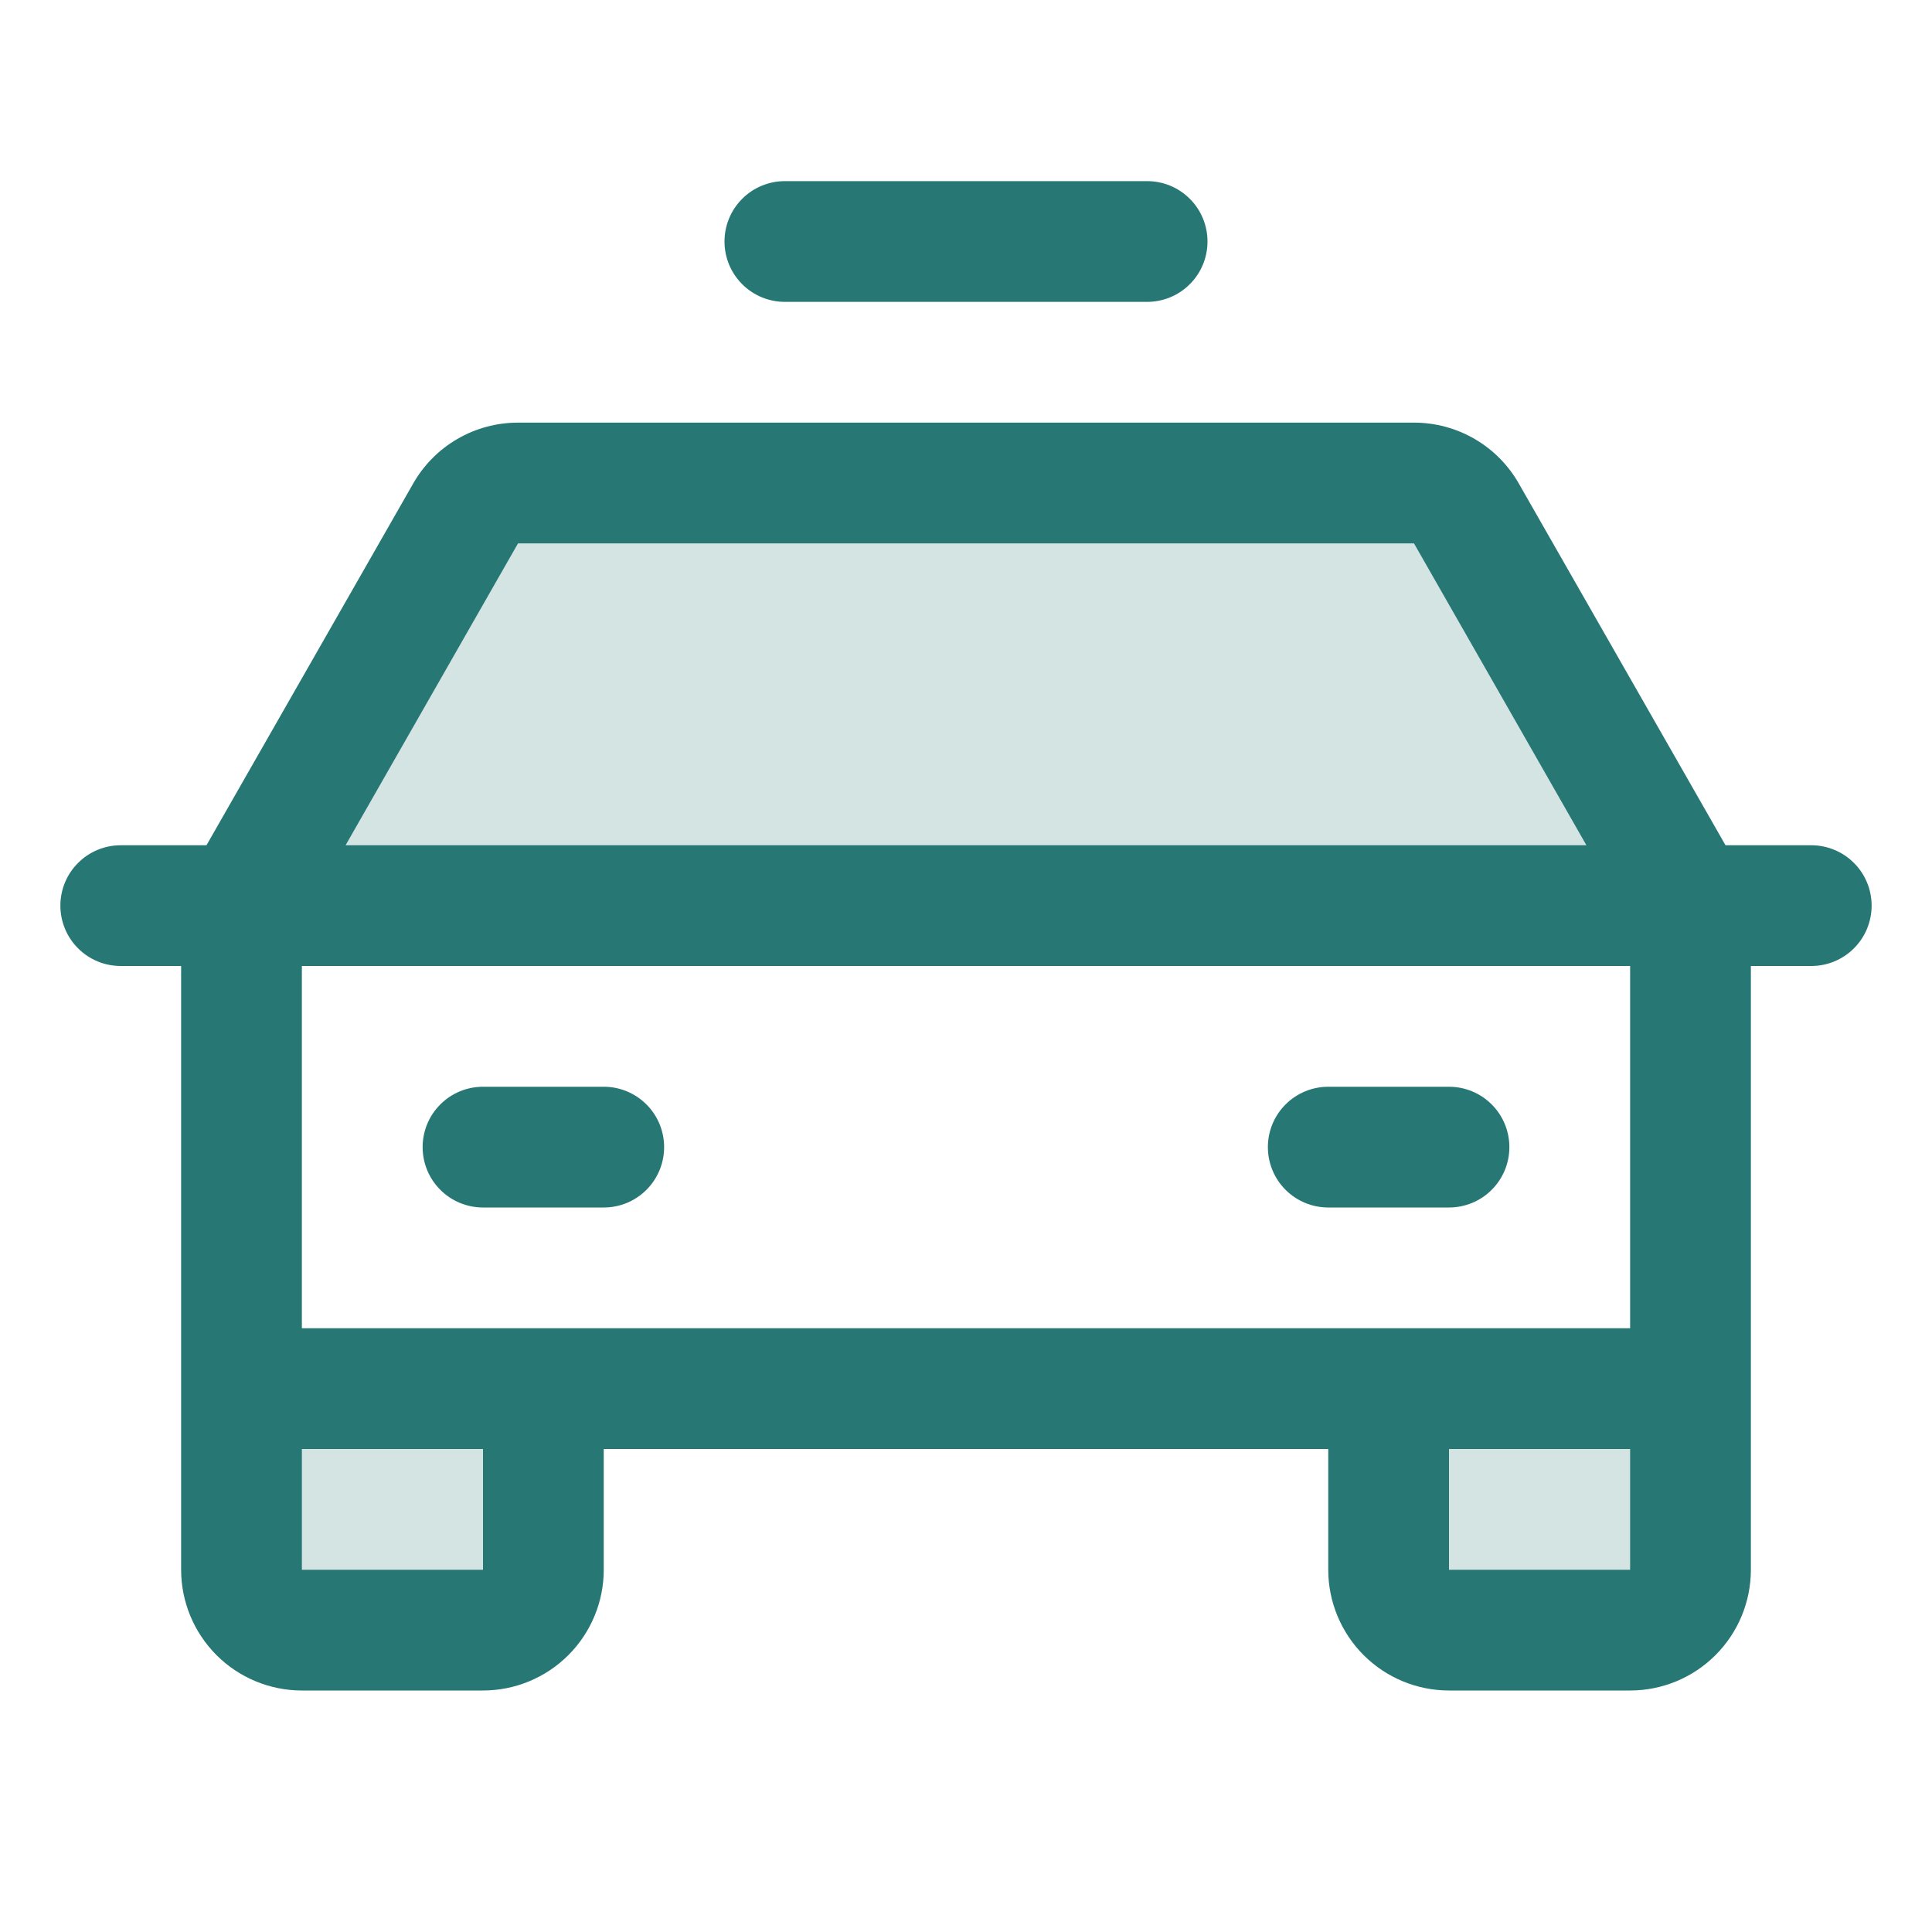 <svg width="32" height="32" viewBox="0 0 32 32" fill="none" xmlns="http://www.w3.org/2000/svg">
<g id="PoliceCar">
<path id="Vector" opacity="0.2" d="M23 23H28V26C28 26.265 27.895 26.52 27.707 26.707C27.52 26.895 27.265 27 27 27H24C23.735 27 23.48 26.895 23.293 26.707C23.105 26.52 23 26.265 23 26V23ZM4 26C4 26.265 4.105 26.52 4.293 26.707C4.48 26.895 4.735 27 5 27H8C8.265 27 8.52 26.895 8.707 26.707C8.895 26.52 9 26.265 9 26V23H4V26ZM24.288 8.5C24.2 8.348 24.073 8.221 23.921 8.134C23.768 8.046 23.596 8 23.42 8H8.58C8.404 8 8.231 8.046 8.079 8.134C7.927 8.221 7.8 8.348 7.713 8.5L4 15H28L24.288 8.5Z" fill="#277875"/>
<path id="Vector_2" d="M30 14H28.58L25.156 8.008C24.981 7.701 24.729 7.447 24.424 7.27C24.119 7.093 23.773 7 23.42 7H8.58C8.227 7 7.881 7.093 7.576 7.27C7.271 7.447 7.019 7.701 6.844 8.008L3.42 14H2C1.735 14 1.48 14.105 1.293 14.293C1.105 14.48 1 14.735 1 15C1 15.265 1.105 15.52 1.293 15.707C1.48 15.895 1.735 16 2 16H3V26C3 26.53 3.211 27.039 3.586 27.414C3.961 27.789 4.47 28 5 28H8C8.53 28 9.039 27.789 9.414 27.414C9.789 27.039 10 26.53 10 26V24H22V26C22 26.53 22.211 27.039 22.586 27.414C22.961 27.789 23.47 28 24 28H27C27.53 28 28.039 27.789 28.414 27.414C28.789 27.039 29 26.53 29 26V16H30C30.265 16 30.52 15.895 30.707 15.707C30.895 15.52 31 15.265 31 15C31 14.735 30.895 14.48 30.707 14.293C30.52 14.105 30.265 14 30 14ZM8.58 9H23.42L26.276 14H5.724L8.58 9ZM8 26H5V24H8V26ZM24 26V24H27V26H24ZM27 22H5V16H27V22ZM7 19C7 18.735 7.105 18.48 7.293 18.293C7.48 18.105 7.735 18 8 18H10C10.265 18 10.52 18.105 10.707 18.293C10.895 18.48 11 18.735 11 19C11 19.265 10.895 19.52 10.707 19.707C10.52 19.895 10.265 20 10 20H8C7.735 20 7.48 19.895 7.293 19.707C7.105 19.52 7 19.265 7 19ZM21 19C21 18.735 21.105 18.48 21.293 18.293C21.48 18.105 21.735 18 22 18H24C24.265 18 24.52 18.105 24.707 18.293C24.895 18.48 25 18.735 25 19C25 19.265 24.895 19.52 24.707 19.707C24.52 19.895 24.265 20 24 20H22C21.735 20 21.48 19.895 21.293 19.707C21.105 19.52 21 19.265 21 19ZM12 4C12 3.735 12.105 3.48 12.293 3.293C12.48 3.105 12.735 3 13 3H19C19.265 3 19.52 3.105 19.707 3.293C19.895 3.48 20 3.735 20 4C20 4.265 19.895 4.52 19.707 4.707C19.52 4.895 19.265 5 19 5H13C12.735 5 12.48 4.895 12.293 4.707C12.105 4.52 12 4.265 12 4Z" fill="#277875"/>
</g>
</svg>

